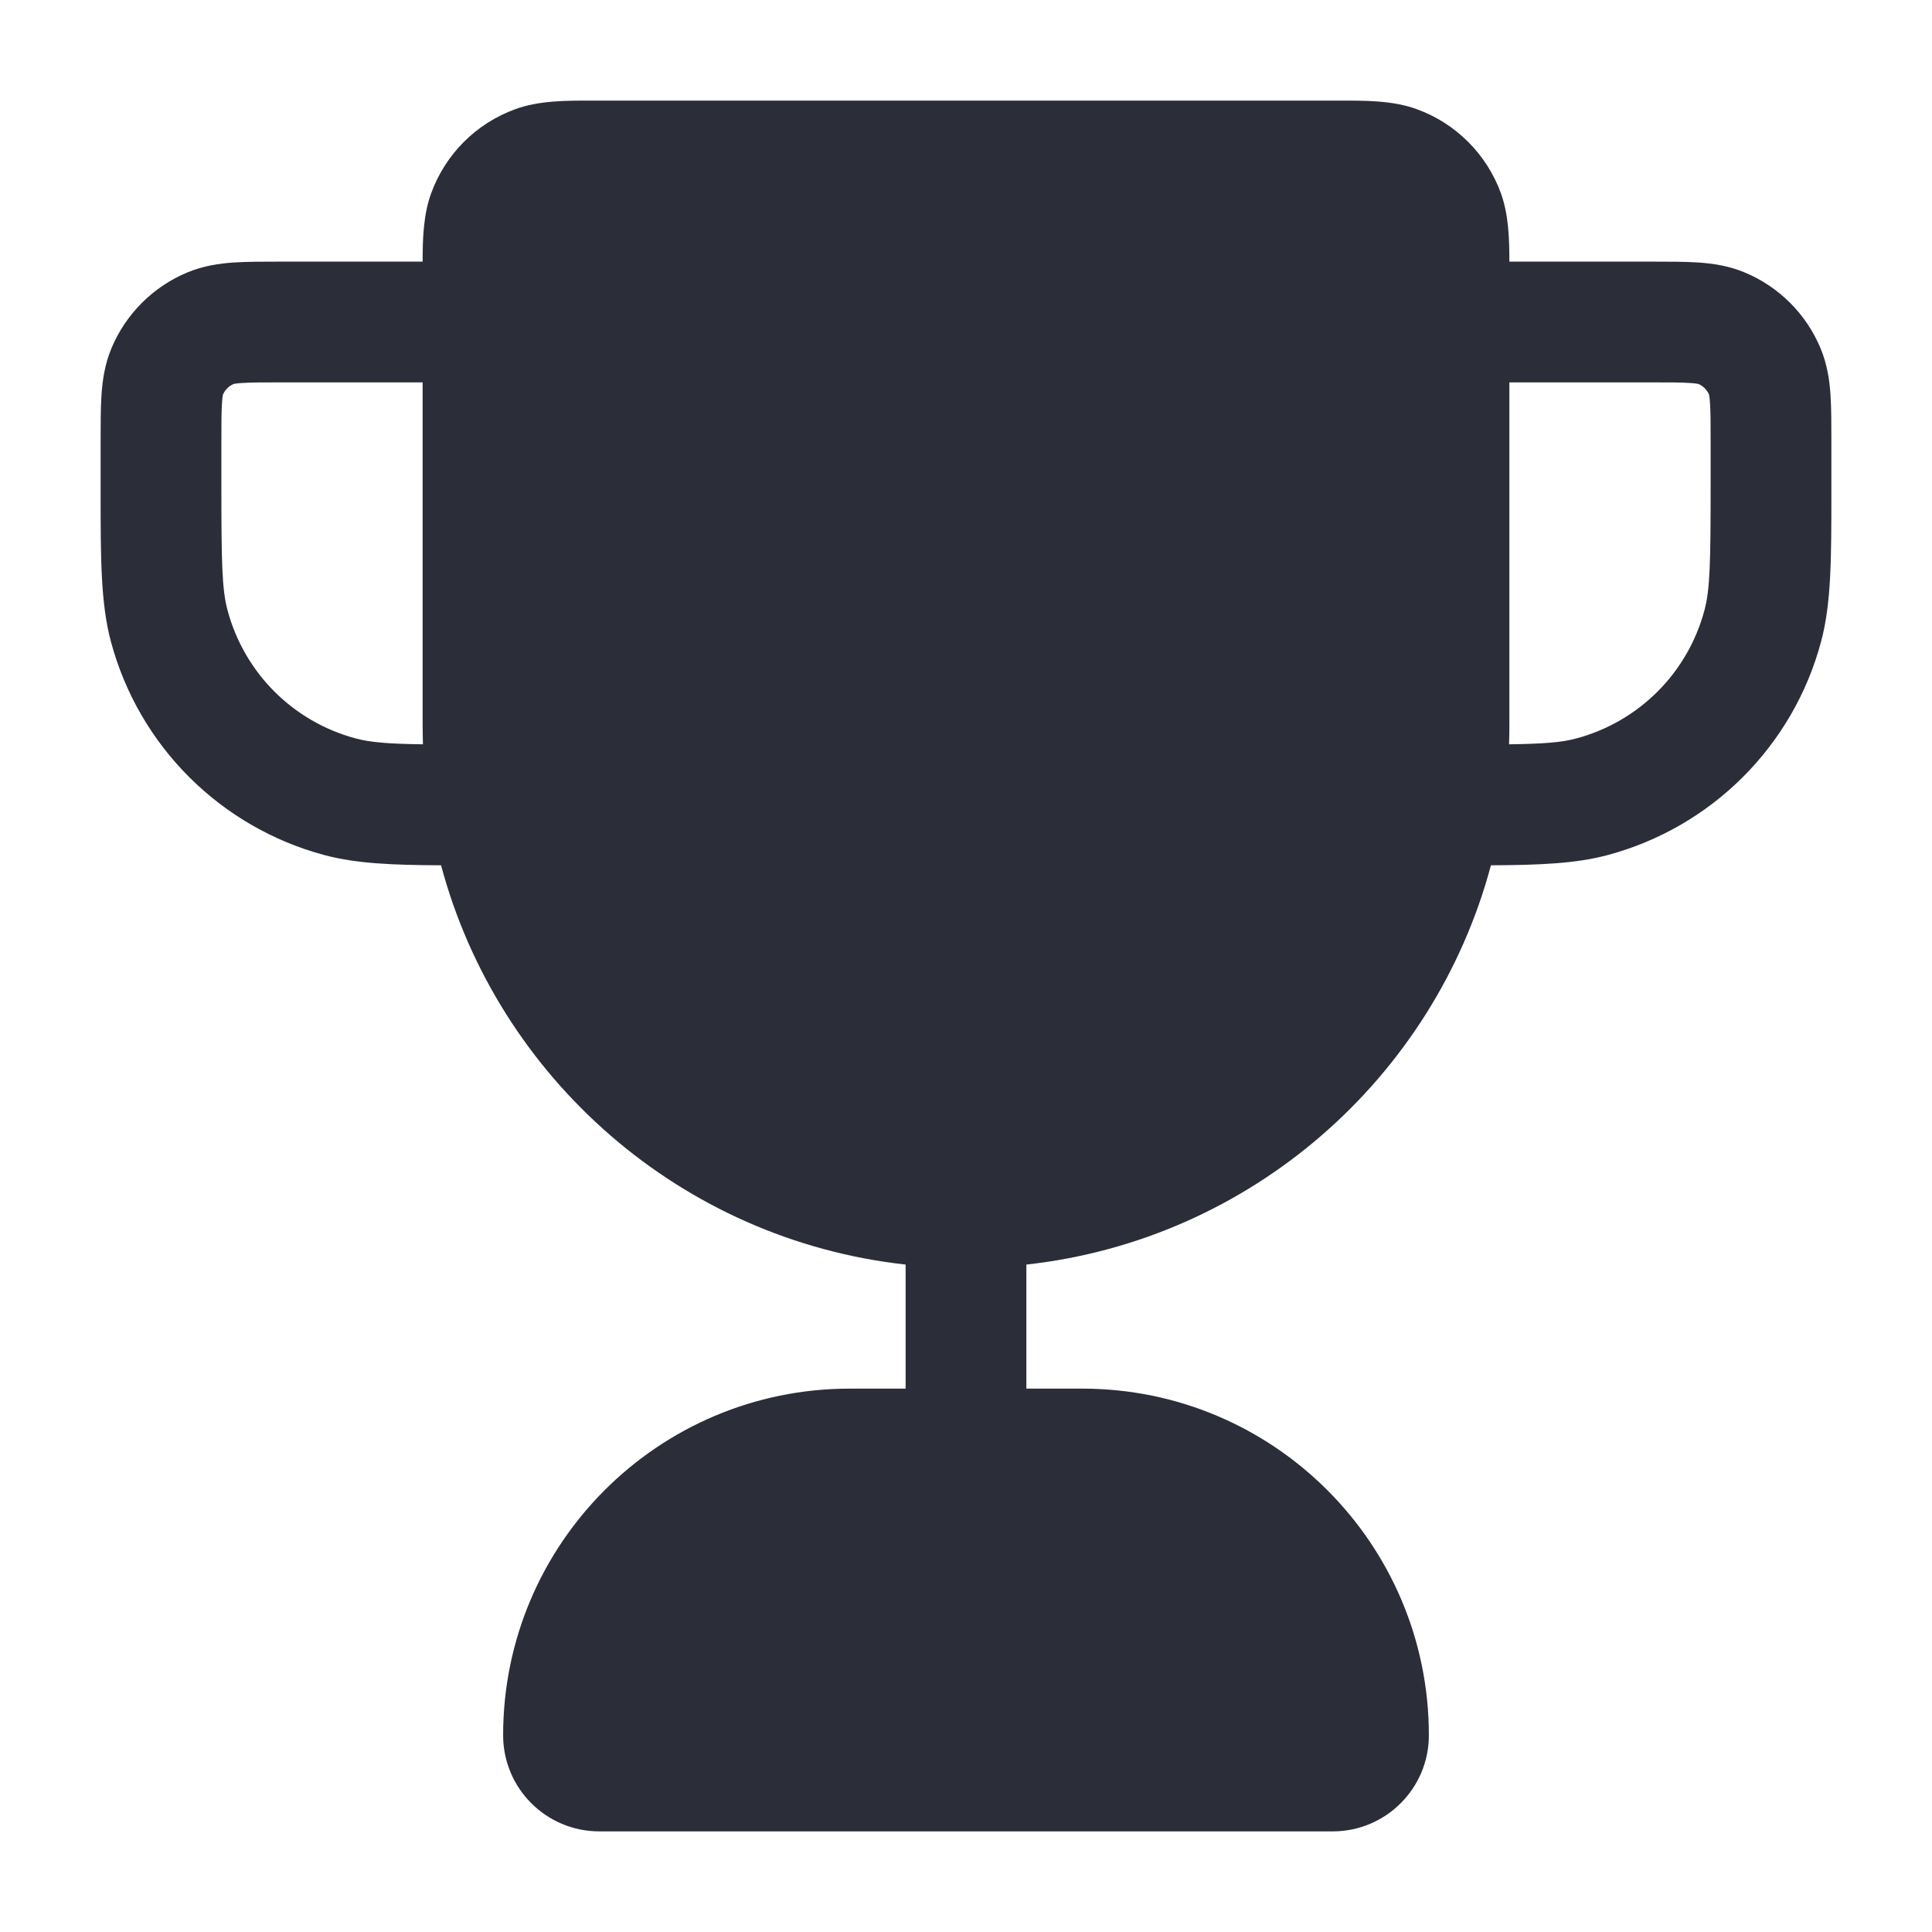 <svg width="24" height="24" viewBox="0 0 24 24" fill="none" xmlns="http://www.w3.org/2000/svg">
<path fill-rule="evenodd" clip-rule="evenodd" d="M7.444 1.25L7.359 1.25C7.036 1.249 6.697 1.248 6.402 1.356C5.915 1.532 5.533 1.915 5.356 2.401C5.26 2.664 5.25 2.96 5.25 3.25L3.478 3.25C3.264 3.25 3.067 3.25 2.902 3.261C2.724 3.273 2.529 3.301 2.33 3.383C1.902 3.561 1.561 3.901 1.383 4.33C1.301 4.529 1.273 4.724 1.261 4.902C1.25 5.067 1.25 5.264 1.25 5.478L1.25 6.116C1.25 6.934 1.25 7.492 1.378 7.971C1.725 9.265 2.735 10.275 4.029 10.622C4.425 10.728 4.874 10.746 5.479 10.749C6.187 13.396 8.463 15.401 11.25 15.709V17.25H10.556C8.178 17.25 6.25 19.178 6.25 21.556C6.25 22.215 6.785 22.75 7.444 22.75H16.556C17.215 22.75 17.75 22.215 17.75 21.556C17.75 19.178 15.822 17.25 13.444 17.25H12.75V15.709C15.537 15.401 17.813 13.396 18.521 10.749C19.126 10.746 19.576 10.728 19.971 10.622C21.265 10.275 22.276 9.265 22.622 7.971C22.75 7.492 22.75 6.934 22.75 6.116L22.75 5.478C22.75 5.264 22.75 5.067 22.739 4.902C22.727 4.724 22.699 4.529 22.617 4.33C22.439 3.901 22.099 3.561 21.67 3.383C21.471 3.301 21.276 3.273 21.098 3.261C20.933 3.25 20.736 3.25 20.522 3.25L18.75 3.25C18.75 2.96 18.74 2.664 18.645 2.401C18.468 1.915 18.085 1.532 17.599 1.356C17.303 1.248 16.965 1.249 16.641 1.25L16.556 1.25H7.444ZM3.5 4.75H5.25V9C5.25 9.082 5.252 9.165 5.254 9.246C4.817 9.24 4.598 9.222 4.418 9.173C3.641 8.965 3.035 8.359 2.827 7.582C2.756 7.32 2.75 6.978 2.75 6V5.5C2.75 5.257 2.75 5.112 2.758 5.004C2.762 4.937 2.768 4.909 2.77 4.901C2.796 4.842 2.843 4.796 2.901 4.77C2.909 4.768 2.937 4.762 3.004 4.758C3.112 4.75 3.257 4.75 3.5 4.75ZM18.75 9V4.75H20.5C20.743 4.75 20.888 4.75 20.996 4.758C21.063 4.762 21.091 4.768 21.099 4.77C21.158 4.796 21.204 4.842 21.23 4.901C21.232 4.909 21.238 4.937 21.242 5.004C21.25 5.112 21.25 5.257 21.25 5.5V6C21.25 6.978 21.244 7.32 21.173 7.582C20.965 8.359 20.359 8.965 19.582 9.173C19.402 9.222 19.184 9.24 18.746 9.246C18.749 9.165 18.75 9.082 18.75 9Z" fill="#2B2E39"/>
</svg>
